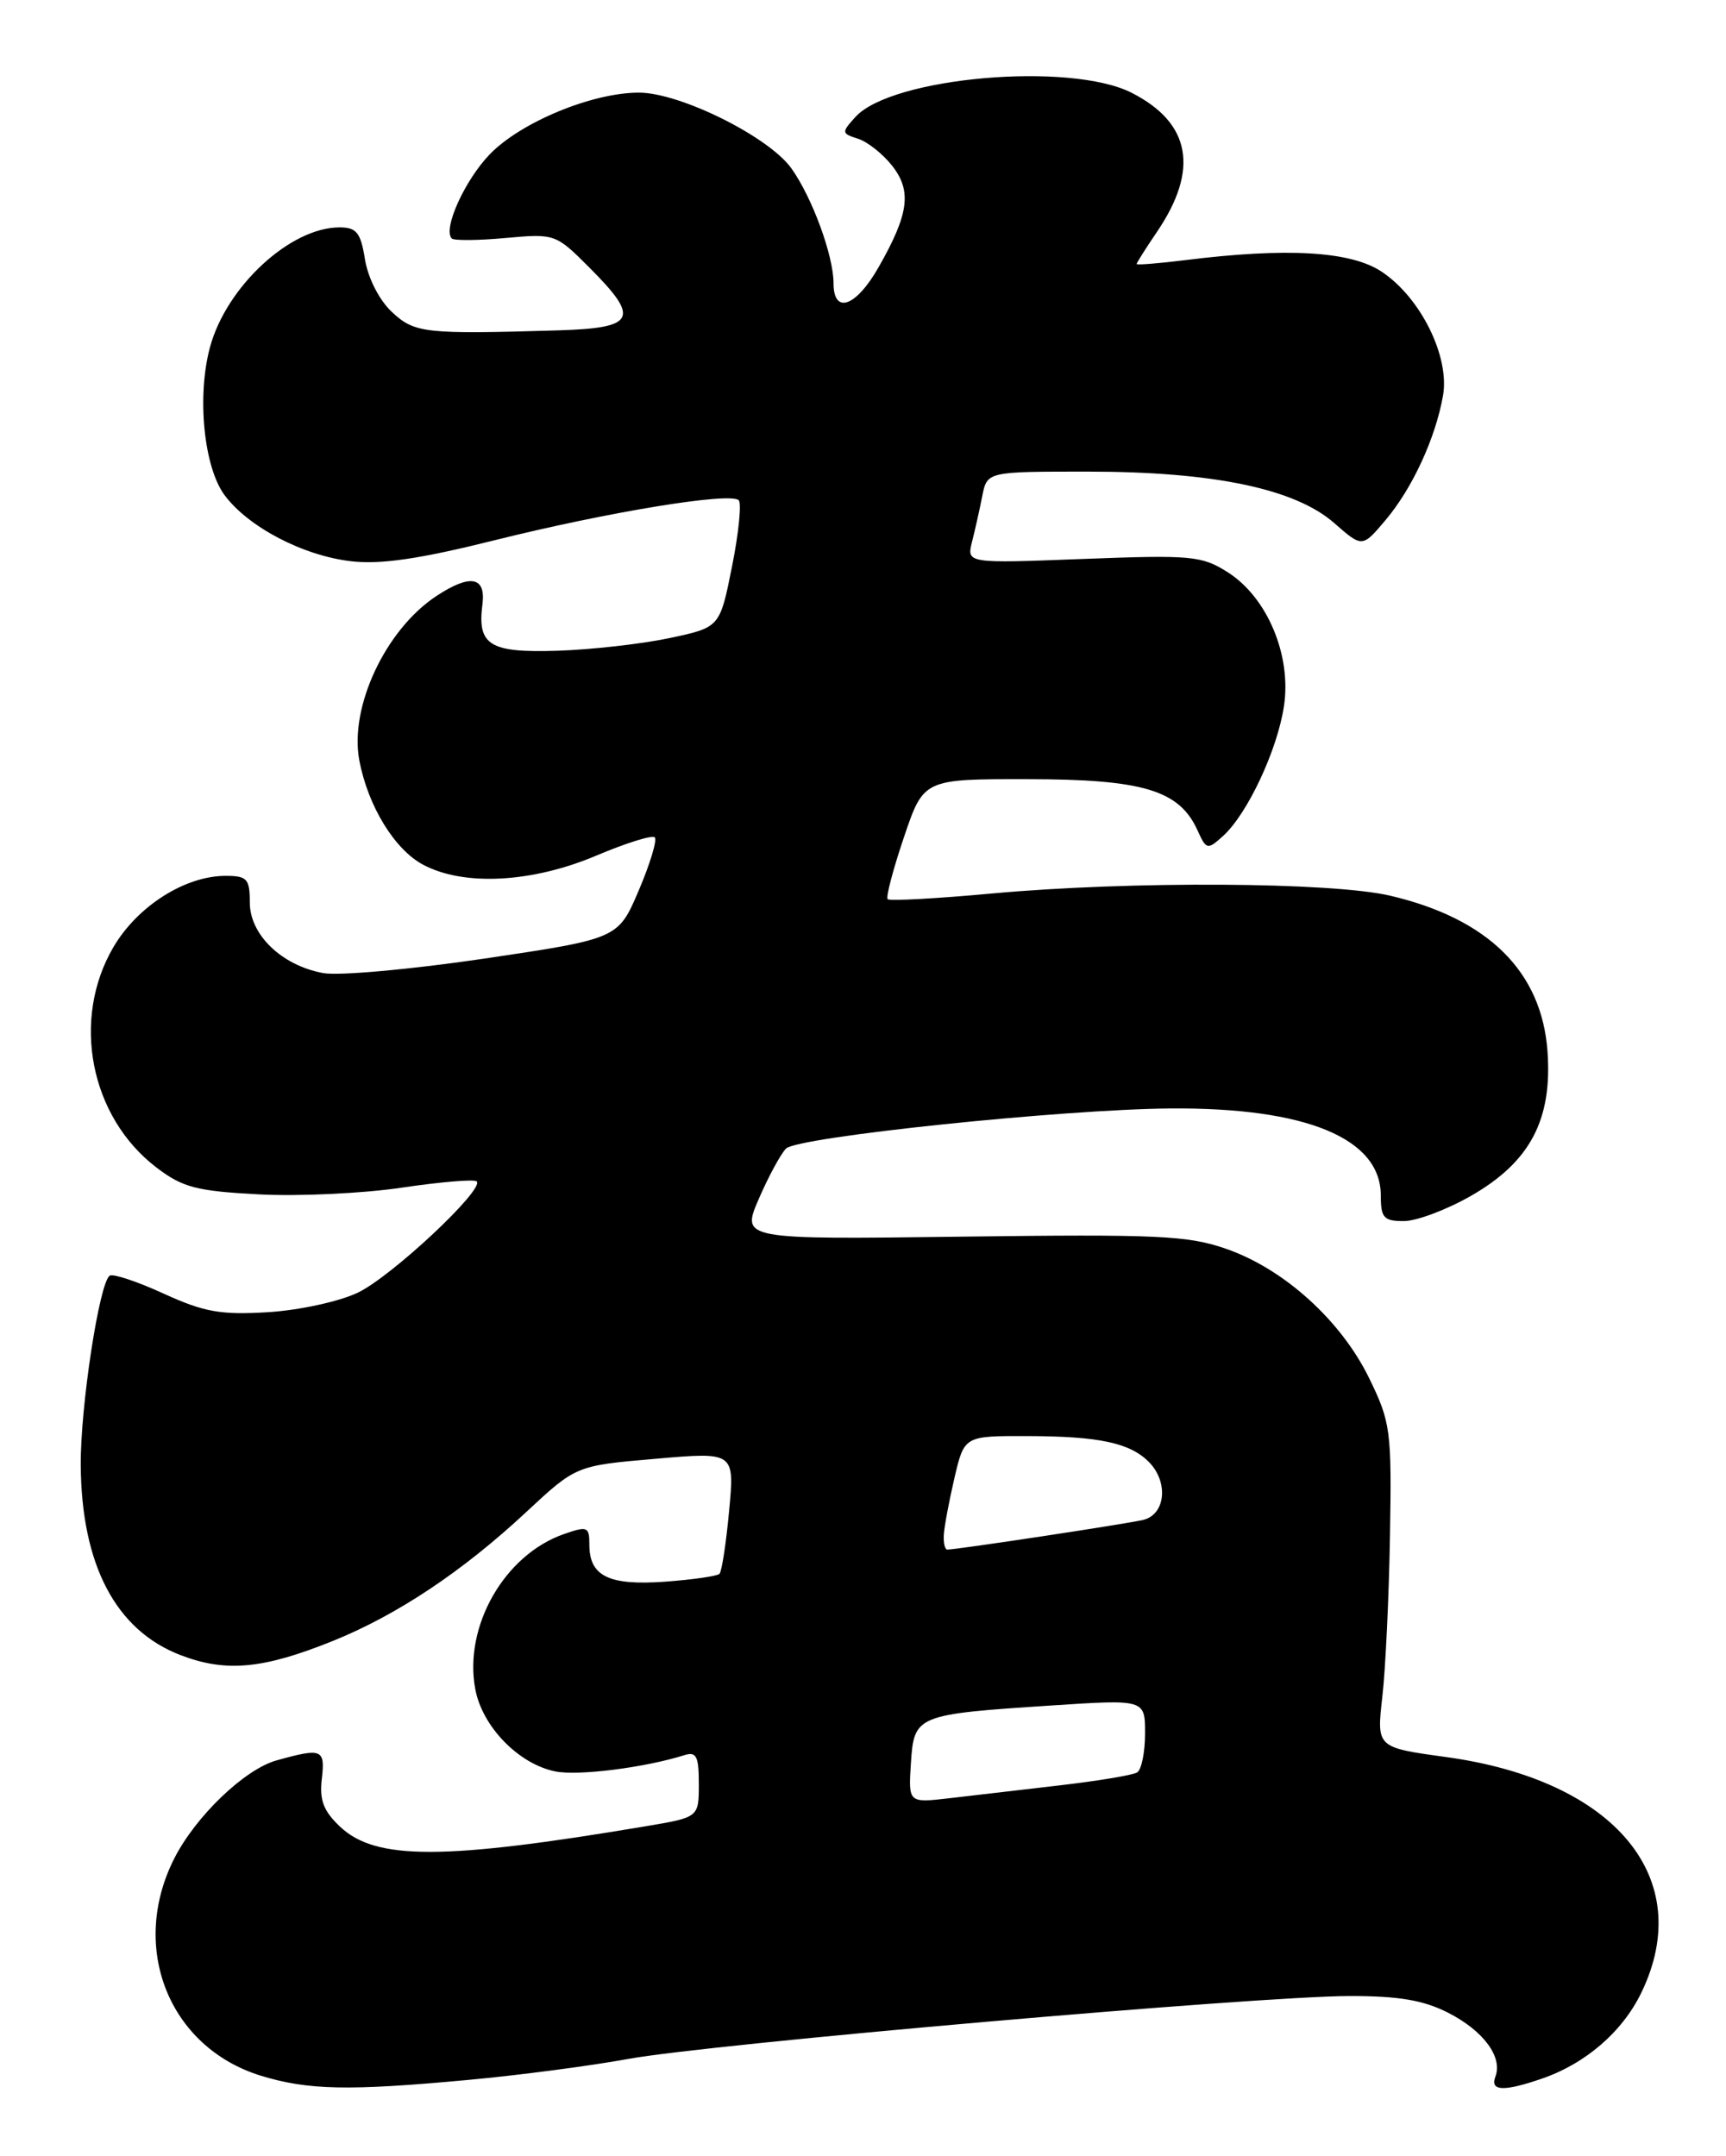 <?xml version="1.0" encoding="UTF-8" standalone="no"?>
<!DOCTYPE svg PUBLIC "-//W3C//DTD SVG 1.1//EN" "http://www.w3.org/Graphics/SVG/1.1/DTD/svg11.dtd" >
<svg xmlns="http://www.w3.org/2000/svg" xmlns:xlink="http://www.w3.org/1999/xlink" version="1.1" viewBox="0 0 205 256">
 <g >
 <path fill="currentColor"
d=" M 55.50 246.98 C 61.55 246.43 70.12 245.30 74.55 244.49 C 84.29 242.70 149.37 237.02 160.29 237.01 C 166.12 237.00 169.07 237.50 172.01 239.00 C 176.20 241.14 178.50 244.26 177.61 246.58 C 176.95 248.31 178.59 248.38 183.10 246.83 C 188.32 245.04 192.69 241.27 194.95 236.60 C 201.51 223.04 191.84 211.38 171.74 208.63 C 163.50 207.50 163.50 207.50 164.18 201.50 C 164.56 198.20 164.97 189.57 165.09 182.33 C 165.30 169.80 165.17 168.88 162.60 163.61 C 159.26 156.79 152.52 150.69 145.67 148.30 C 141.09 146.70 137.53 146.54 114.27 146.84 C 88.03 147.18 88.03 147.18 90.13 142.34 C 91.28 139.68 92.74 137.00 93.36 136.38 C 94.77 135.00 126.14 131.72 139.00 131.62 C 155.12 131.49 164.00 135.16 164.00 141.95 C 164.00 144.61 164.35 145.00 166.75 144.99 C 168.26 144.99 171.86 143.63 174.74 141.98 C 181.74 137.96 184.38 132.96 183.80 124.84 C 183.11 115.37 176.78 109.10 165.14 106.36 C 158.20 104.73 134.32 104.59 117.85 106.09 C 111.25 106.70 105.67 107.00 105.43 106.77 C 105.20 106.54 106.07 103.23 107.36 99.42 C 109.70 92.50 109.70 92.50 122.10 92.52 C 135.74 92.53 140.05 93.83 142.21 98.55 C 143.28 100.92 143.40 100.95 145.27 99.26 C 148.16 96.64 151.72 89.06 152.50 83.83 C 153.41 77.81 150.51 70.92 145.82 67.95 C 142.74 65.99 141.52 65.88 128.65 66.37 C 114.81 66.90 114.81 66.90 115.45 64.33 C 115.81 62.92 116.36 60.47 116.67 58.88 C 117.25 56.00 117.25 56.00 129.18 56.00 C 144.11 56.00 153.82 58.03 158.47 62.11 C 161.80 65.03 161.80 65.03 164.56 61.76 C 167.75 57.99 170.50 52.02 171.39 46.97 C 172.20 42.34 168.73 35.33 164.10 32.26 C 160.44 29.82 152.84 29.38 140.75 30.89 C 137.59 31.28 135.00 31.49 135.00 31.35 C 135.00 31.21 136.09 29.48 137.43 27.51 C 142.44 20.12 141.43 14.59 134.41 11.02 C 127.10 7.30 105.88 9.16 101.60 13.89 C 99.93 15.73 99.94 15.85 101.90 16.47 C 103.03 16.83 104.85 18.27 105.96 19.68 C 108.32 22.68 107.96 25.41 104.34 31.75 C 101.66 36.45 99.00 37.38 99.00 33.63 C 99.00 30.37 96.47 23.46 94.00 20.00 C 91.32 16.24 80.78 11.00 75.88 11.00 C 70.34 11.00 61.88 14.50 58.18 18.31 C 55.20 21.39 52.56 27.23 53.66 28.32 C 53.92 28.58 56.79 28.56 60.05 28.26 C 65.89 27.73 66.01 27.77 69.98 31.75 C 76.08 37.85 75.53 38.95 66.25 39.23 C 50.41 39.70 49.24 39.57 46.52 37.02 C 45.04 35.63 43.71 33.01 43.35 30.81 C 42.84 27.61 42.35 27.00 40.32 27.00 C 34.48 27.00 26.88 34.03 24.94 41.23 C 23.37 47.04 24.20 55.45 26.67 58.79 C 29.47 62.57 35.98 65.98 41.69 66.64 C 45.19 67.05 49.81 66.38 58.70 64.16 C 72.26 60.78 86.74 58.41 87.74 59.40 C 88.09 59.76 87.74 63.30 86.94 67.28 C 85.50 74.50 85.50 74.50 79.50 75.77 C 76.20 76.47 70.22 77.14 66.22 77.27 C 58.14 77.53 56.67 76.62 57.30 71.75 C 57.72 68.46 55.85 68.12 51.82 70.78 C 45.79 74.76 41.47 83.97 42.68 90.30 C 43.71 95.73 46.87 100.88 50.26 102.68 C 55.11 105.26 63.23 104.82 70.86 101.58 C 74.36 100.10 77.46 99.13 77.77 99.43 C 78.07 99.74 77.21 102.57 75.87 105.72 C 73.42 111.46 73.42 111.46 57.56 113.82 C 48.81 115.11 40.21 115.89 38.36 115.54 C 33.43 114.62 29.67 110.98 29.67 107.16 C 29.67 104.35 29.35 104.00 26.79 104.00 C 21.98 104.00 16.33 107.59 13.47 112.46 C 8.44 121.05 10.69 132.61 18.58 138.63 C 21.69 141.00 23.32 141.43 30.76 141.82 C 35.49 142.07 43.12 141.71 47.73 141.02 C 52.34 140.34 56.34 140.00 56.62 140.28 C 57.56 141.23 46.51 151.58 42.50 153.49 C 40.28 154.55 35.53 155.58 31.83 155.81 C 26.22 156.15 24.25 155.80 19.47 153.62 C 16.34 152.18 13.45 151.22 13.04 151.47 C 11.80 152.24 9.54 167.04 9.59 174.00 C 9.68 185.85 13.77 193.60 21.47 196.54 C 26.86 198.60 31.27 198.18 39.55 194.84 C 47.18 191.76 54.93 186.59 62.46 179.58 C 68.42 174.03 68.42 174.03 77.83 173.22 C 87.25 172.40 87.25 172.40 86.60 179.39 C 86.24 183.24 85.73 186.61 85.45 186.88 C 85.18 187.15 82.27 187.57 78.98 187.81 C 72.32 188.29 70.00 187.16 70.00 183.43 C 70.00 181.27 69.78 181.18 66.97 182.16 C 59.91 184.62 55.05 193.12 56.45 200.57 C 57.28 205.03 61.61 209.47 65.96 210.34 C 68.68 210.89 76.56 209.89 81.25 208.42 C 82.71 207.95 83.00 208.51 83.00 211.83 C 83.00 215.79 83.00 215.79 76.75 216.84 C 52.69 220.89 44.65 220.90 40.41 216.92 C 38.43 215.06 37.93 213.75 38.22 211.25 C 38.64 207.68 38.26 207.52 32.85 209.03 C 29.06 210.08 23.23 215.67 20.69 220.69 C 15.34 231.26 20.07 243.10 30.98 246.47 C 36.55 248.18 41.38 248.29 55.50 246.98 Z  M 108.19 209.36 C 108.56 203.66 108.80 203.56 124.89 202.51 C 136.00 201.78 136.00 201.78 136.00 205.83 C 136.00 208.06 135.58 210.14 135.06 210.46 C 134.55 210.78 130.38 211.47 125.81 212.00 C 121.24 212.53 115.34 213.22 112.69 213.53 C 107.89 214.08 107.89 214.08 108.19 209.36 Z  M 112.10 182.25 C 112.15 181.29 112.72 178.25 113.36 175.50 C 114.53 170.50 114.53 170.50 122.01 170.52 C 130.52 170.54 134.17 171.32 136.43 173.57 C 138.83 175.97 138.44 179.86 135.75 180.48 C 133.65 180.97 113.62 184.00 112.51 184.00 C 112.23 184.00 112.04 183.21 112.10 182.25 Z "/>
</g>
</svg>